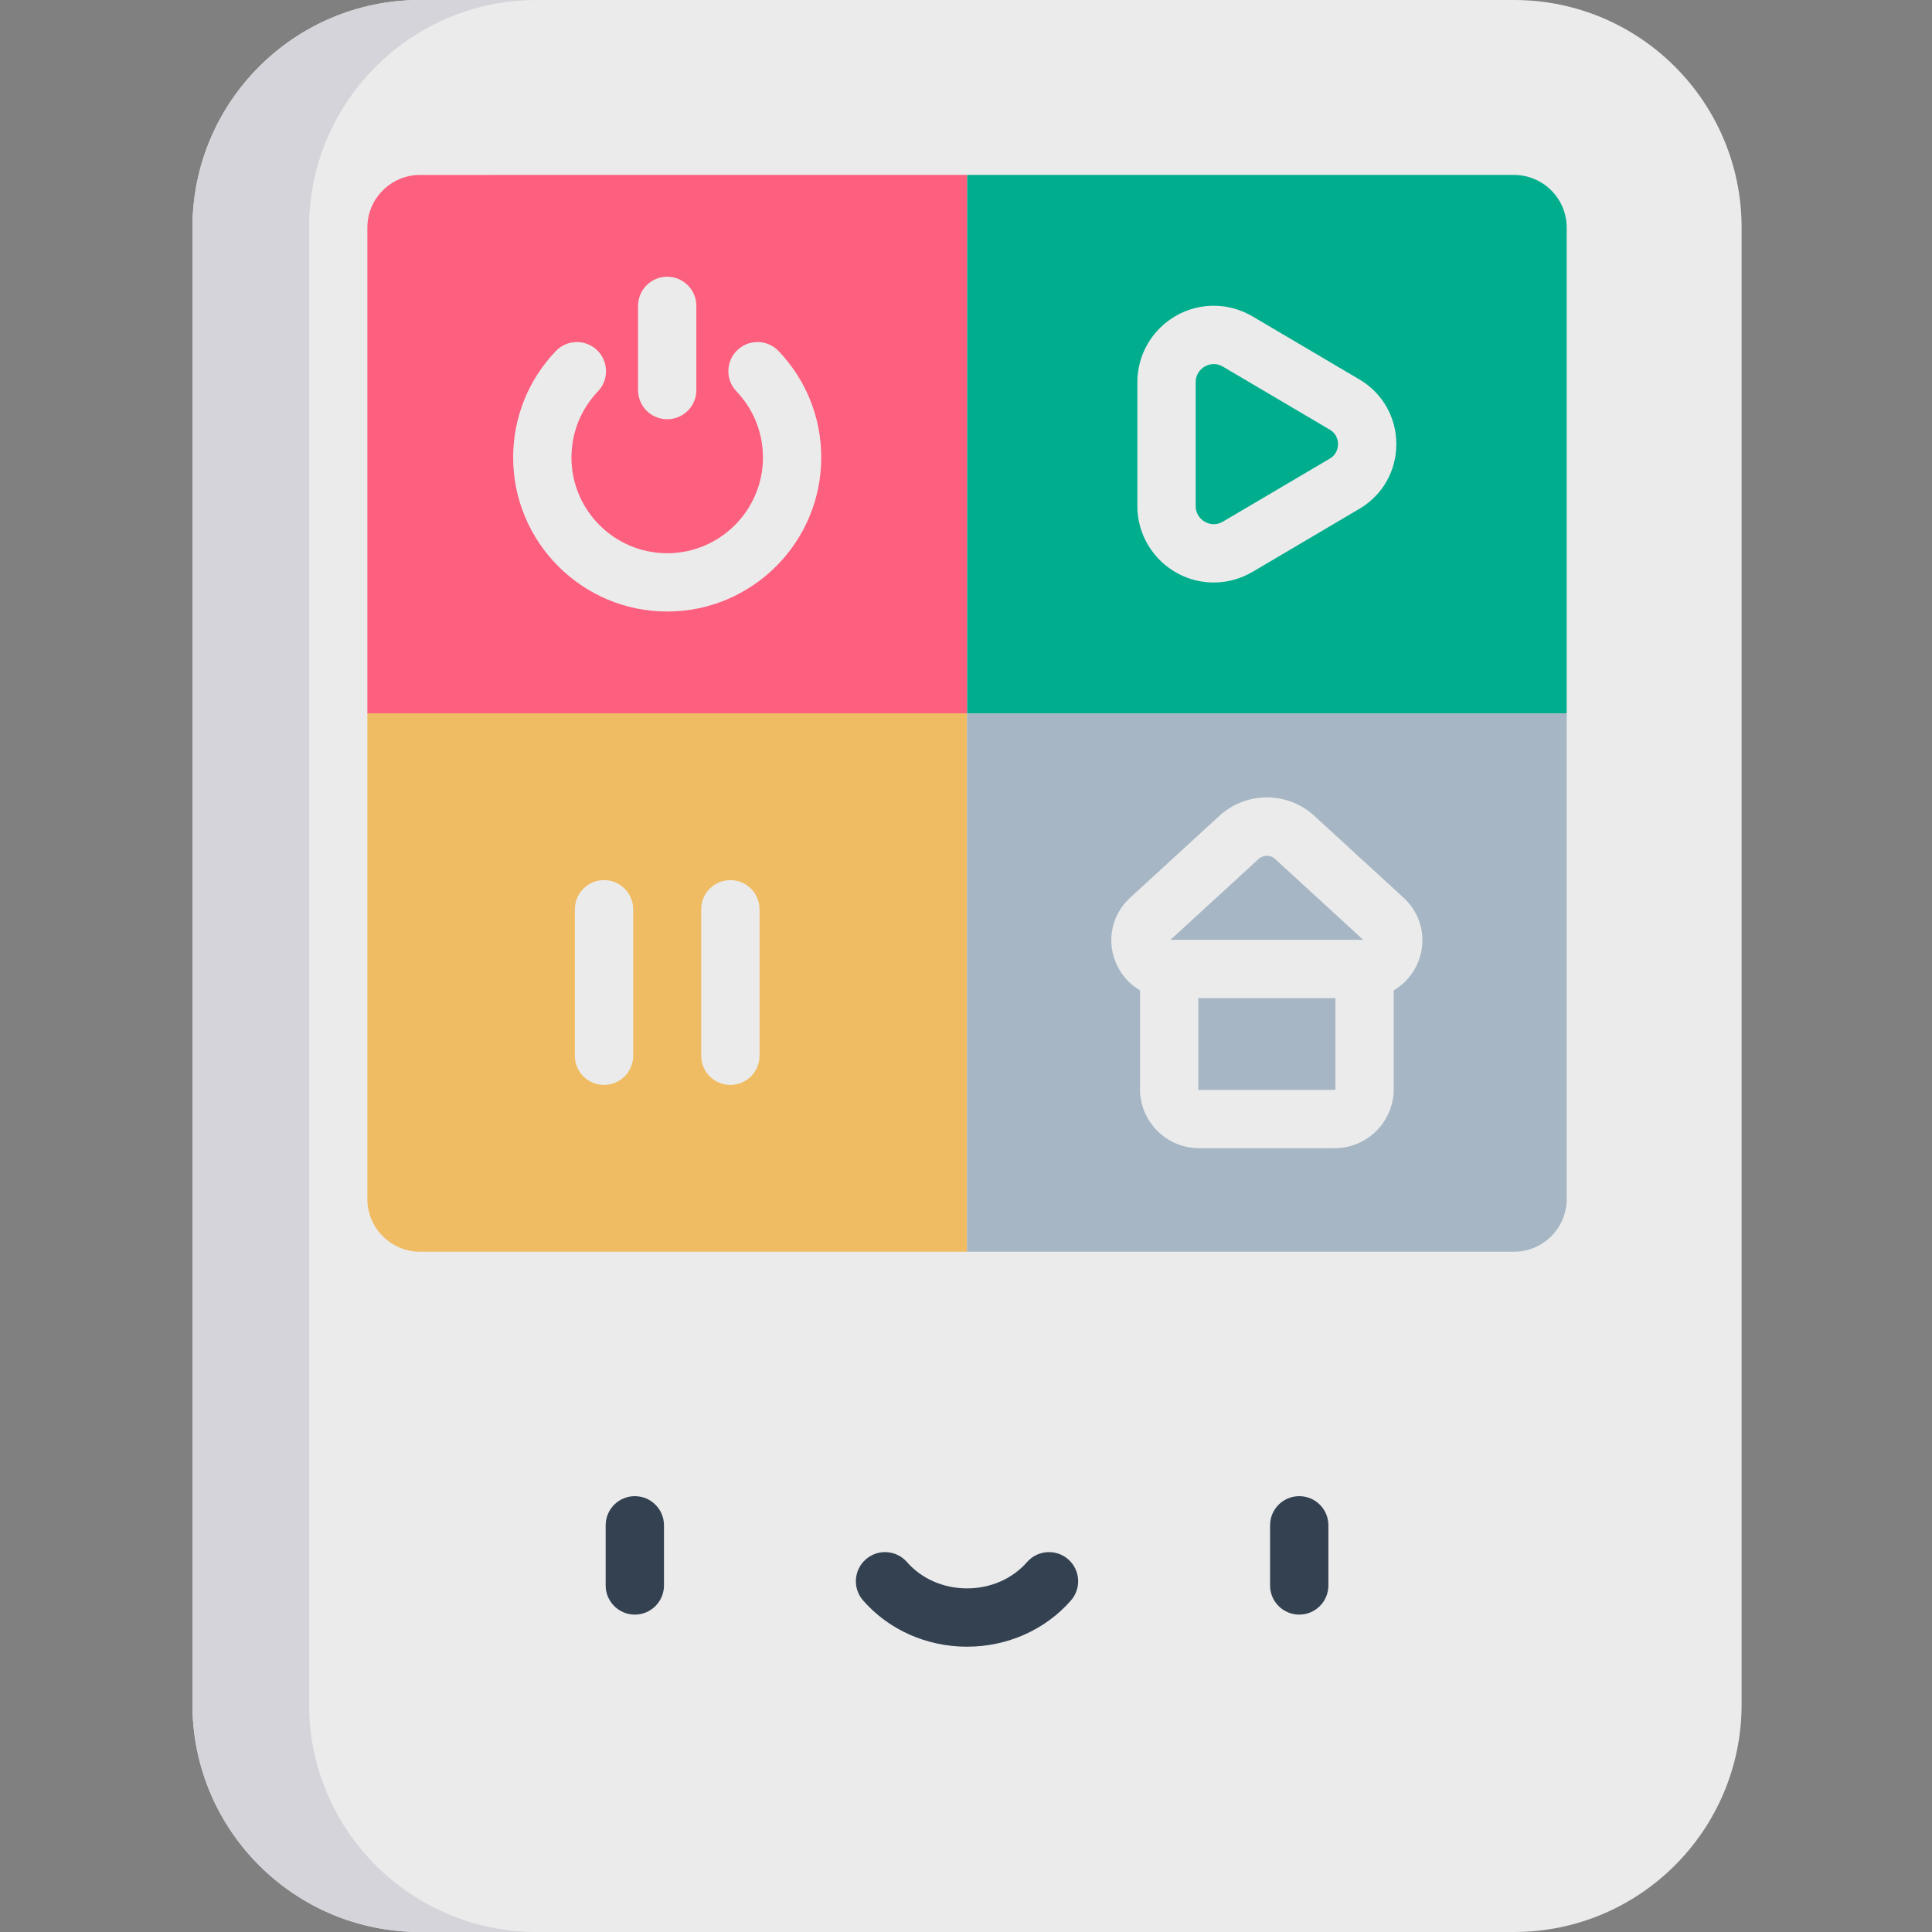 <svg height="512pt" viewBox="-51 0 512 512.001" width="512pt" xmlns="http://www.w3.org/2000/svg"><rect x="-51" y="0" width="512" height="512.001" fill="#808080" stroke="none"/><path d="m350.227 0h-289.906c-33.312 0-60.32 27.008-60.32 60.32v391.363c0 33.312 27.004 60.316 60.32 60.316h289.906c33.312 0 60.316-27.004 60.316-60.316v-391.363c0-33.312-27.004-60.32-60.316-60.32zm0 0" fill="#ebebeb"/><path d="m30.906 451.68v-391.359c0-33.316 27.008-60.32 60.32-60.32h-30.906c-33.312 0-60.32 27.004-60.32 60.32v391.359c0 33.312 27.004 60.32 60.32 60.32h30.906c-33.312 0-60.32-27.004-60.32-60.32zm0 0" fill="#d5d4da"/><path d="m117.234 427.887c-4.266 0-7.727-3.461-7.727-7.727v-15.934c0-4.266 3.461-7.727 7.727-7.727 4.27 0 7.727 3.461 7.727 7.727v15.934c0 4.266-3.457 7.727-7.727 7.727zm0 0" fill="#334151"/><path d="m293.309 427.887c-4.266 0-7.727-3.461-7.727-7.727v-15.934c0-4.266 3.461-7.727 7.727-7.727 4.27 0 7.727 3.461 7.727 7.727v15.934c0 4.266-3.457 7.727-7.727 7.727zm0 0" fill="#334151"/><path d="m205.273 436.391c-10.699 0-20.738-4.465-27.547-12.254-2.809-3.215-2.48-8.094.73-10.902 3.215-2.809 8.094-2.48 10.902.73 3.875 4.434 9.676 6.973 15.914 6.973 6.238 0 12.039-2.539 15.91-6.973 2.809-3.211 7.691-3.539 10.902-.73 3.215 2.809 3.543 7.688.73 10.902-6.805 7.789-16.848 12.254-27.543 12.254zm0 0" fill="#334151"/><path d="m364.188 60.316v128.723h-158.914v-142.68h144.957c7.695 0 13.957 6.262 13.957 13.957zm0 0" fill="#00ad8d"/><path d="m205.273 189.039v142.68h-144.957c-7.695 0-13.961-6.266-13.961-13.961v-128.719zm0 0" fill="#f0bc63"/><path d="m364.188 189.039v128.719c0 7.695-6.262 13.961-13.957 13.961h-144.957v-142.68zm0 0" fill="#a6b6c4"/><path d="m205.273 46.359v142.68h-158.918v-128.723c0-7.695 6.266-13.957 13.961-13.957zm0 0" fill="#fd5f7e"/><g fill="#ebebeb"><path d="m144.41 92.785c-3.086 2.949-3.195 7.84-.246 10.926 4.527 4.742 7.023 10.965 7.023 17.527 0 13.988-11.383 25.371-25.371 25.371-13.992 0-25.375-11.383-25.375-25.371 0-6.562 2.492-12.785 7.023-17.527 2.949-3.082 2.836-7.973-.25-10.922-3.086-2.949-7.977-2.836-10.922.25-7.289 7.629-11.305 17.641-11.305 28.195 0 22.512 18.316 40.828 40.828 40.828 22.508 0 40.824-18.312 40.824-40.824 0-10.559-4.016-20.574-11.305-28.203-2.949-3.086-7.84-3.195-10.926-.25zm0 0"/><path d="m125.816 111.105c4.266 0 7.723-3.457 7.723-7.727v-22.32c0-4.266-3.457-7.727-7.723-7.727-4.27 0-7.727 3.461-7.727 7.727v22.32c0 4.27 3.457 7.727 7.727 7.727zm0 0"/><path d="m270.68 154.371c3.582 0 7.129-.977 10.266-2.828l28.305-16.695c6.133-3.617 9.793-10.027 9.793-17.148 0-7.121-3.66-13.531-9.793-17.148l-28.305-16.699c-3.137-1.848-6.684-2.828-10.266-2.828-11.172 0-20.266 9.09-20.266 20.262v32.824c0 11.172 9.094 20.262 20.266 20.262zm-4.812-53.082c0-2.973 2.5-4.809 4.812-4.809.832 0 1.645.227 2.414.684l28.305 16.695c1.98 1.168 2.191 3.074 2.191 3.84s-.211 2.672-2.188 3.84l-28.309 16.695c-.77.453-1.582.684-2.414.684-2.312 0-4.809-1.84-4.809-4.809v-32.82zm0 0"/><path d="m109.074 233.242c-4.266 0-7.727 3.461-7.727 7.727v38.82c0 4.266 3.461 7.727 7.727 7.727s7.727-3.461 7.727-7.727v-38.82c0-4.266-3.461-7.727-7.727-7.727zm0 0"/><path d="m142.555 233.242c-4.266 0-7.727 3.461-7.727 7.727v38.82c0 4.266 3.461 7.727 7.727 7.727 4.266 0 7.727-3.461 7.727-7.727v-38.82c0-4.266-3.461-7.727-7.727-7.727zm0 0"/><path d="m320.977 237.918-23.652-21.699c-3.445-3.16-7.918-4.902-12.594-4.902s-9.148 1.742-12.594 4.902l-23.656 21.699c-4.688 4.301-6.227 10.91-3.918 16.844 1.297 3.324 3.629 5.992 6.547 7.691v26.168c0 8.641 7.031 15.668 15.672 15.668h35.898c8.641 0 15.672-7.027 15.672-15.668v-26.168c2.918-1.699 5.25-4.367 6.547-7.691 2.309-5.934.77-12.543-3.922-16.844zm-38.395-10.312c1.176-1.078 3.121-1.078 4.297 0l23.395 21.461h-51.086zm20.316 61.016c0 .121-.098.219-.219.219h-35.898c-.121 0-.219-.102-.219-.219v-24.098h36.336zm0 0"/></g></svg>